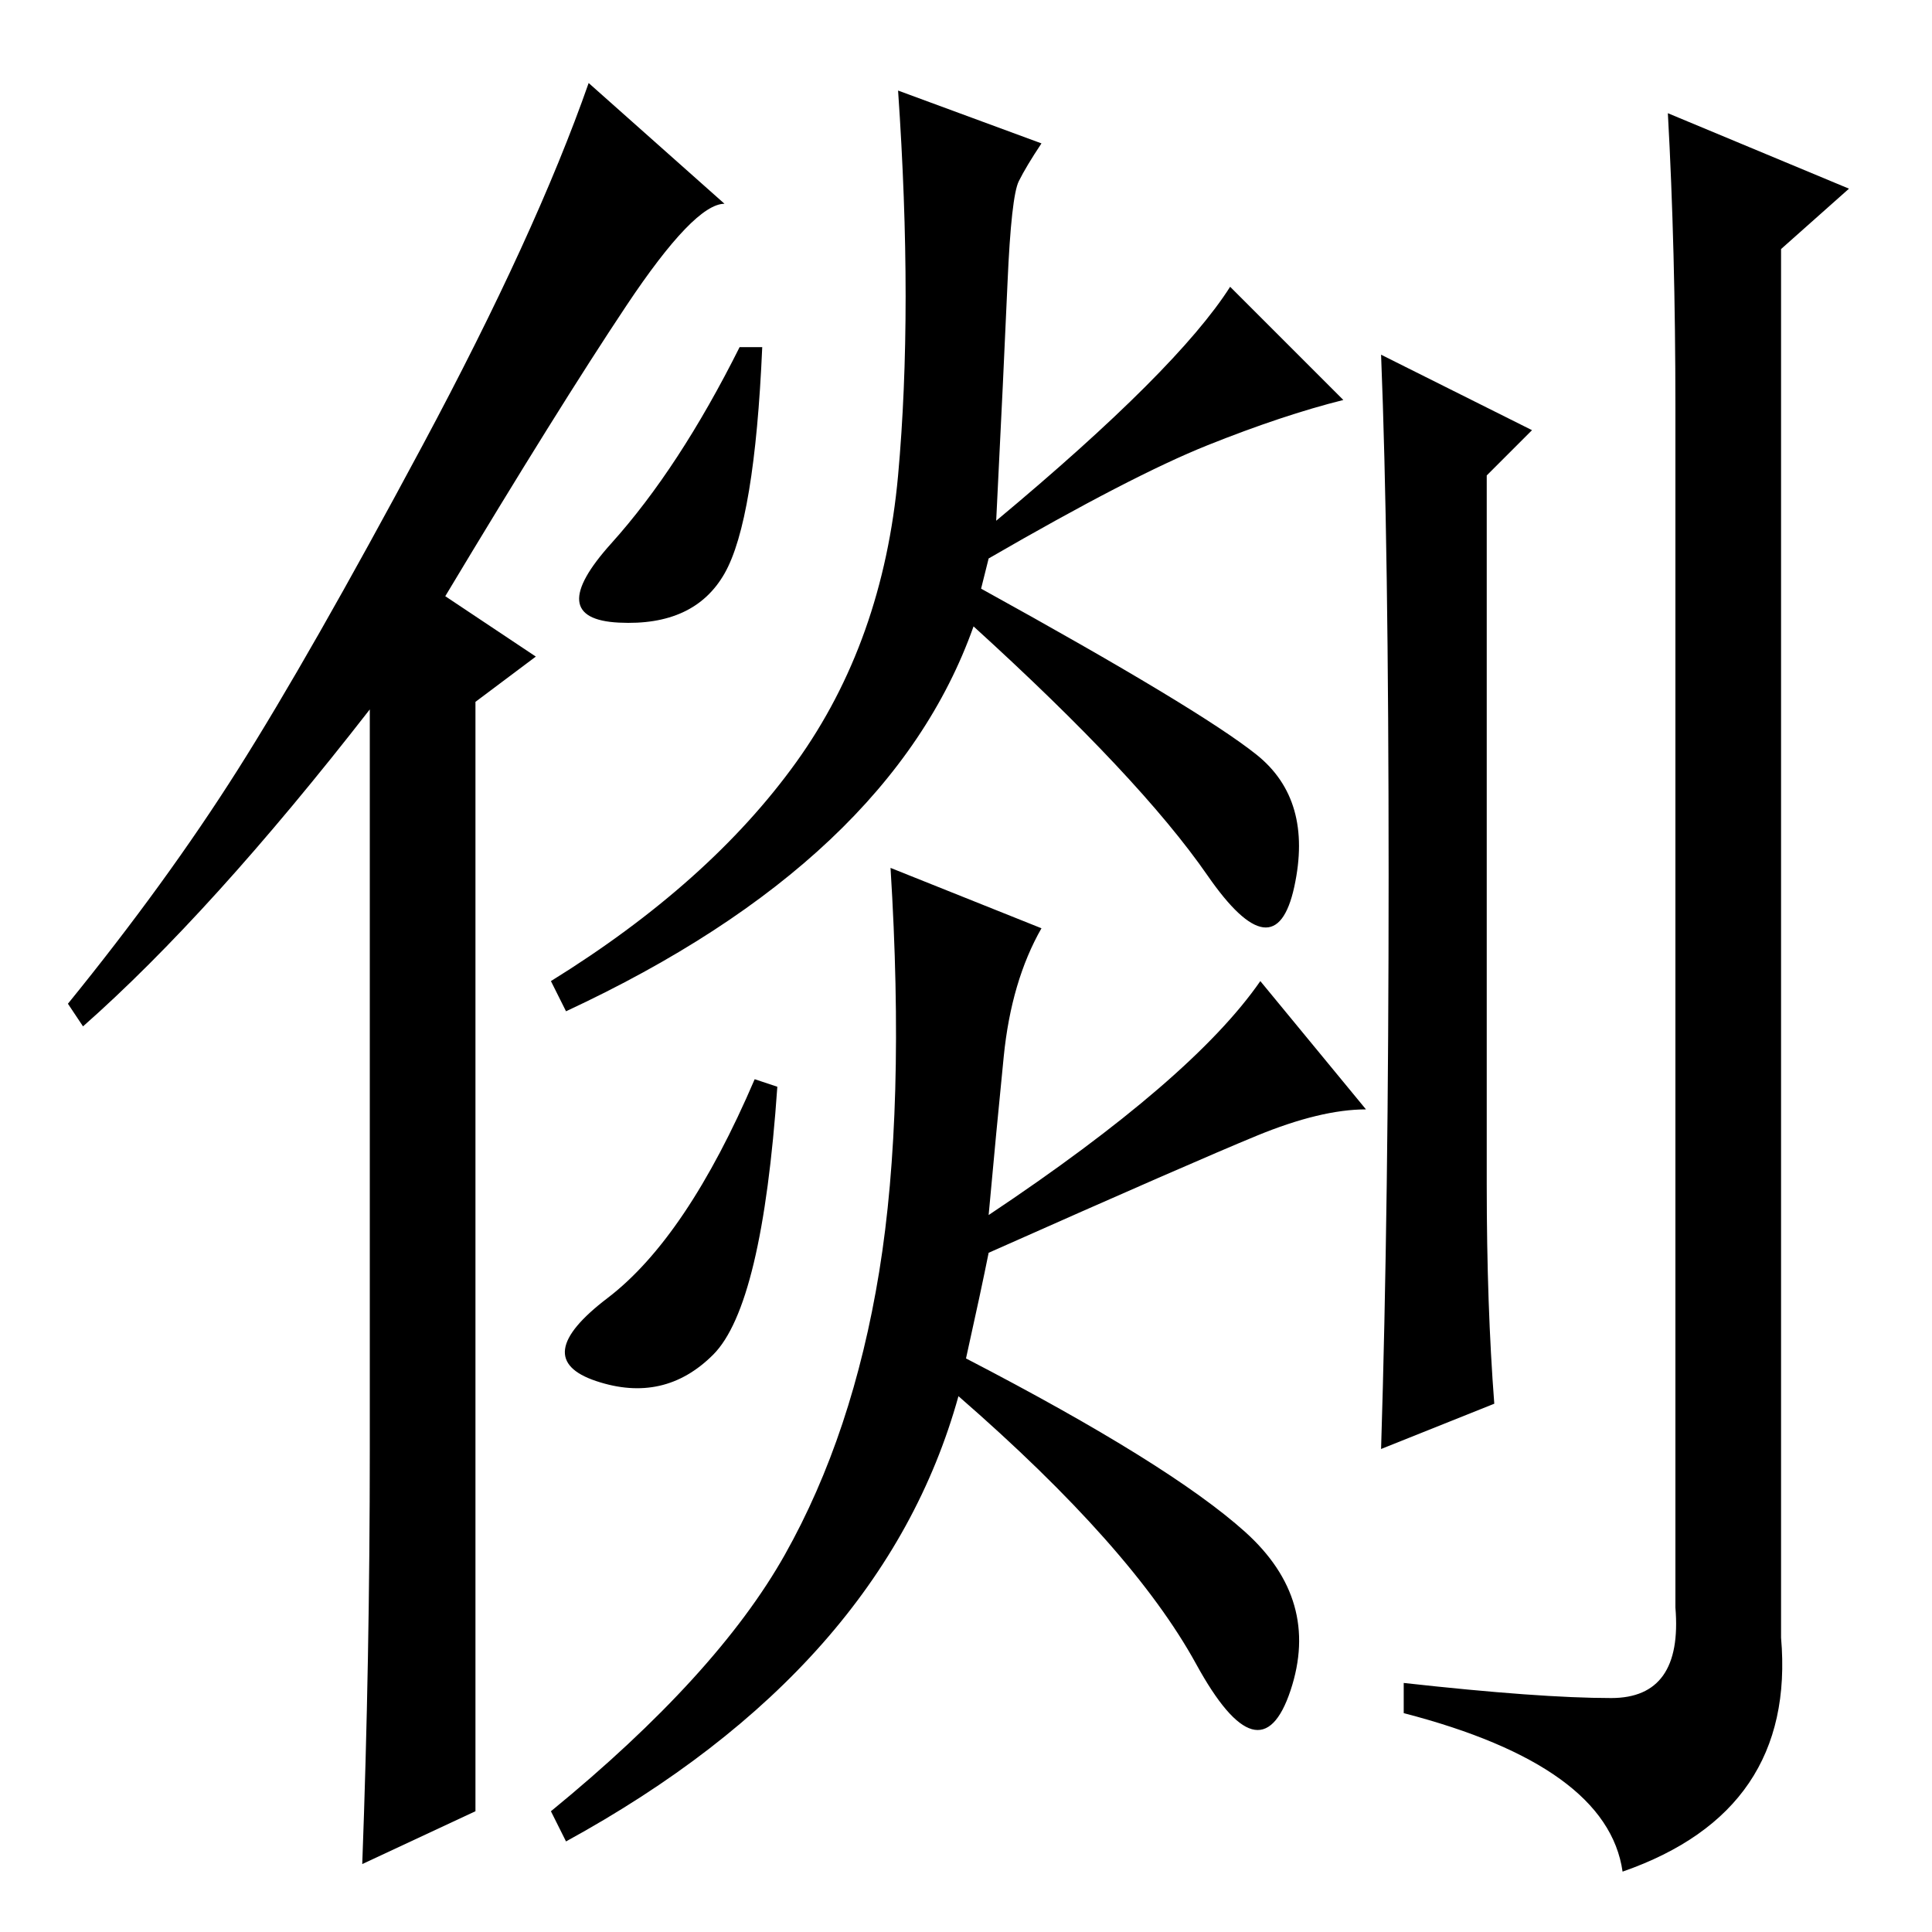 <?xml version="1.0" standalone="no"?>
<!DOCTYPE svg PUBLIC "-//W3C//DTD SVG 1.1//EN" "http://www.w3.org/Graphics/SVG/1.1/DTD/svg11.dtd" >
<svg xmlns="http://www.w3.org/2000/svg" xmlns:xlink="http://www.w3.org/1999/xlink" version="1.1" viewBox="0 -36 256 256">
  <g transform="matrix(1 0 0 -1 0 220)">
   <path fill="currentColor"
d="M49 64v98q-21 -27 -38 -42l-2 3q13 16 22.5 31t24.5 43t22 48l18 -16q-4 0 -13 -13.5t-24 -38.5l12 -8l-8 -6v-147l-15 -7q1 27 1 55zM96 180q-4 -7 -14 -6.5t-1 10.5t17 26h3q-1 -23 -5 -30zM130 178q29 -16 36.5 -22t5 -17.5t-11.5 1.5t-31 33q-11 -31 -54 -51l-2 4
q21 13 32.5 29t13.5 38t0 51l19 -7q-2 -3 -3 -5t-1.5 -13.5t-1.5 -31.5q24 20 31 31l15 -15q-8 -2 -18 -6t-29 -15zM167 126l14 -17q-6 0 -14.5 -3.5t-35.5 -15.5q-1 -5 -3 -14q27 -14 37 -23t6 -21t-12.5 3.5t-31.5 35.5q-10 -36 -52 -59l-2 4q22 18 31 34t12.5 37.5
t1.5 53.5l20 -8q-4 -7 -5 -17t-2 -21q27 18 36 31zM94.5 76.5q-6.5 -6.5 -15.5 -3.5t1.5 11t19.5 29l3 -1q-2 -29 -8.5 -35.5zM245 231l-9 -8v-184q2 -23 -21 -31q-2 14 -29 21v4q18 -2 27.5 -2t8.5 12v159q0 21 -1 39zM184 140q0 44 -1 69l20 -10l-6 -6v-94q0 -16 1 -29
l-15 -6q1 32 1 76z" />
  </g>

</svg>
